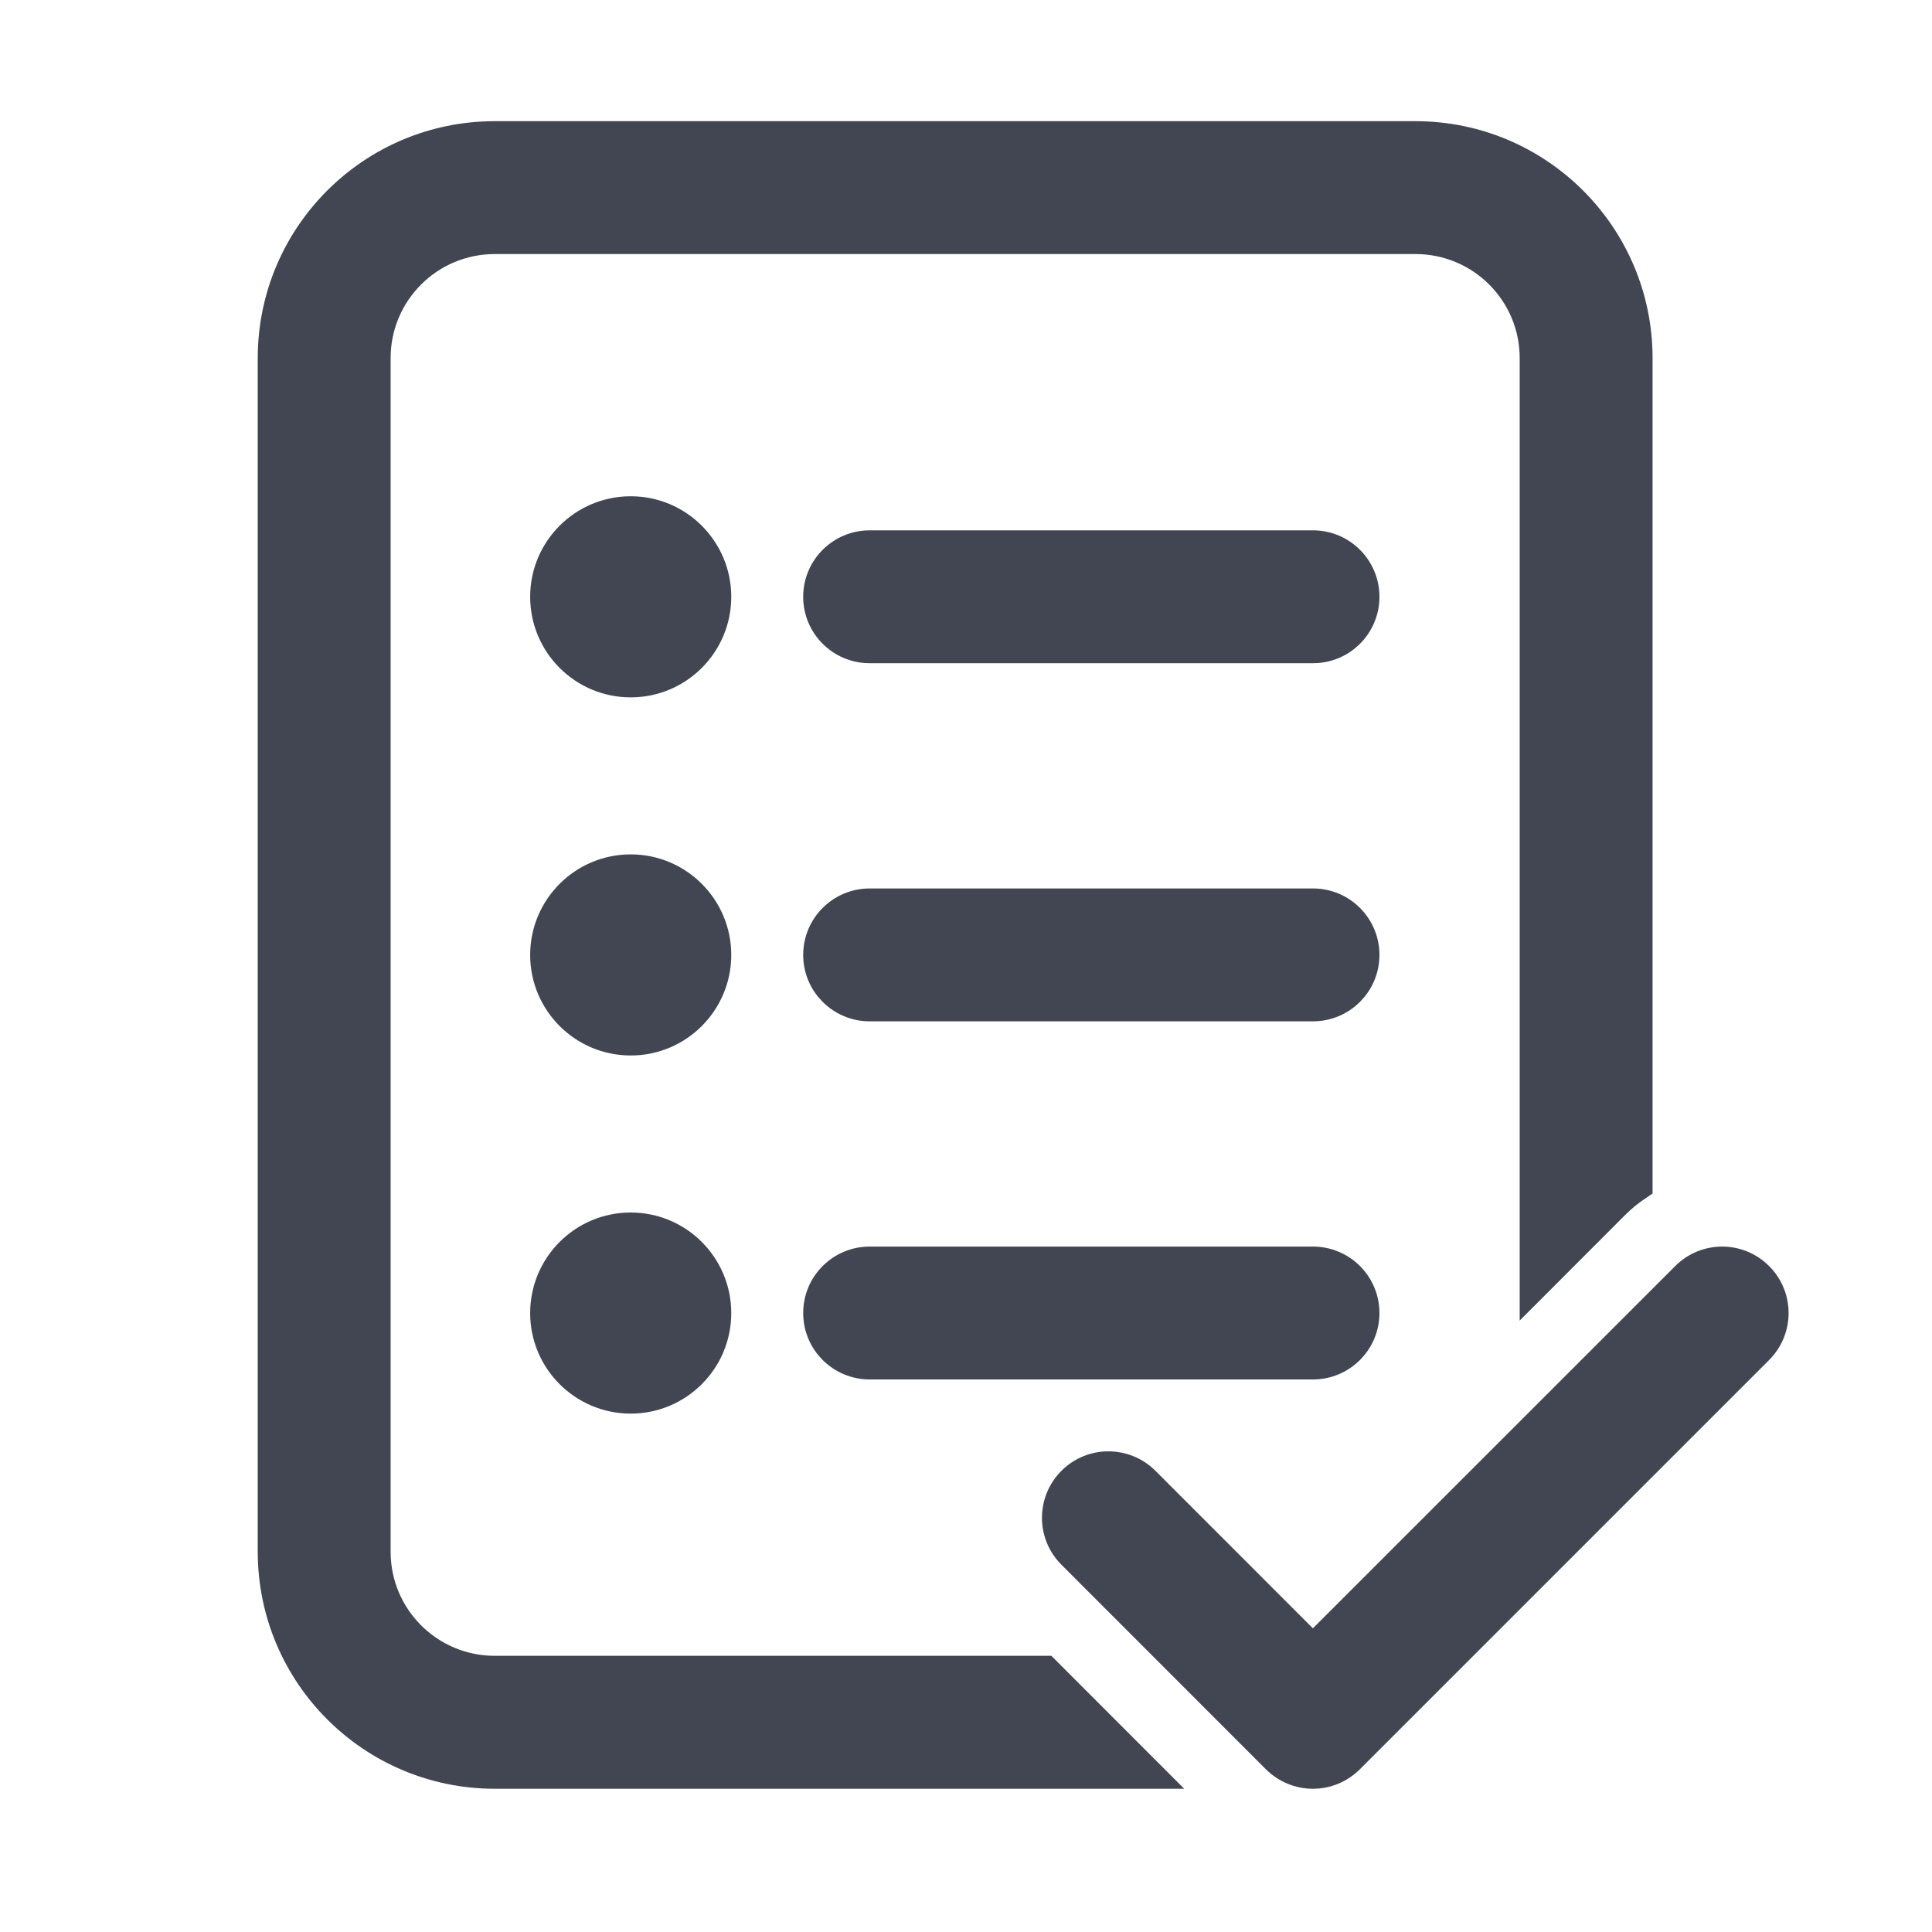 <svg width="22" height="22" viewBox="0 0 22 22" fill="none" xmlns="http://www.w3.org/2000/svg">
<path d="M3.109 4.078C3.109 2.684 4.24 1.554 5.634 1.554H16.119C17.513 1.554 18.644 2.684 18.644 4.078V13.498C18.55 13.561 18.461 13.634 18.379 13.716L17.479 14.617V4.078C17.479 3.327 16.87 2.719 16.119 2.719H5.634C4.883 2.719 4.274 3.327 4.274 4.078V17.67C4.274 18.421 4.883 19.029 5.634 19.029H11.9L13.065 20.195H5.634C4.24 20.195 3.109 19.064 3.109 17.67V4.078Z" fill="#414652" stroke="#414652" stroke-width="0.348"/>
<path d="M8.153 6.796C8.153 7.332 7.718 7.767 7.182 7.767C6.646 7.767 6.211 7.332 6.211 6.796C6.211 6.26 6.646 5.825 7.182 5.825C7.718 5.825 8.153 6.26 8.153 6.796Z" fill="#414652" stroke="#414652" stroke-width="0.348"/>
<path d="M7.182 11.845C7.718 11.845 8.153 11.41 8.153 10.874C8.153 10.338 7.718 9.903 7.182 9.903C6.646 9.903 6.211 10.338 6.211 10.874C6.211 11.41 6.646 11.845 7.182 11.845Z" fill="#414652" stroke="#414652" stroke-width="0.348"/>
<path d="M7.182 15.923C7.718 15.923 8.153 15.488 8.153 14.952C8.153 14.416 7.718 13.981 7.182 13.981C6.646 13.981 6.211 14.416 6.211 14.952C6.211 15.488 6.646 15.923 7.182 15.923Z" fill="#414652" stroke="#414652" stroke-width="0.348"/>
<path d="M9.903 6.213C9.581 6.213 9.32 6.474 9.32 6.796C9.32 7.118 9.581 7.378 9.903 7.378H14.951C15.273 7.378 15.534 7.118 15.534 6.796C15.534 6.474 15.273 6.213 14.951 6.213H9.903Z" fill="#414652" stroke="#414652" stroke-width="0.348"/>
<path d="M9.32 10.874C9.32 10.552 9.581 10.291 9.903 10.291H14.951C15.273 10.291 15.534 10.552 15.534 10.874C15.534 11.195 15.273 11.456 14.951 11.456H9.903C9.581 11.456 9.32 11.195 9.32 10.874Z" fill="#414652" stroke="#414652" stroke-width="0.348"/>
<path d="M9.903 14.369C9.581 14.369 9.32 14.63 9.32 14.952C9.32 15.273 9.581 15.534 9.903 15.534H14.951C15.273 15.534 15.534 15.273 15.534 14.952C15.534 14.63 15.273 14.369 14.951 14.369H9.903Z" fill="#414652" stroke="#414652" stroke-width="0.348"/>
<path d="M20.022 15.364L15.362 20.024C15.253 20.133 15.105 20.195 14.95 20.195C14.796 20.195 14.648 20.133 14.538 20.024L12.21 17.695C11.982 17.468 11.982 17.099 12.21 16.871C12.437 16.644 12.806 16.644 13.034 16.871L14.95 18.788L19.199 14.54C19.426 14.312 19.795 14.312 20.022 14.54C20.25 14.767 20.25 15.136 20.022 15.364Z" fill="#414652" stroke="#414652" stroke-width="0.348"/>
</svg>
